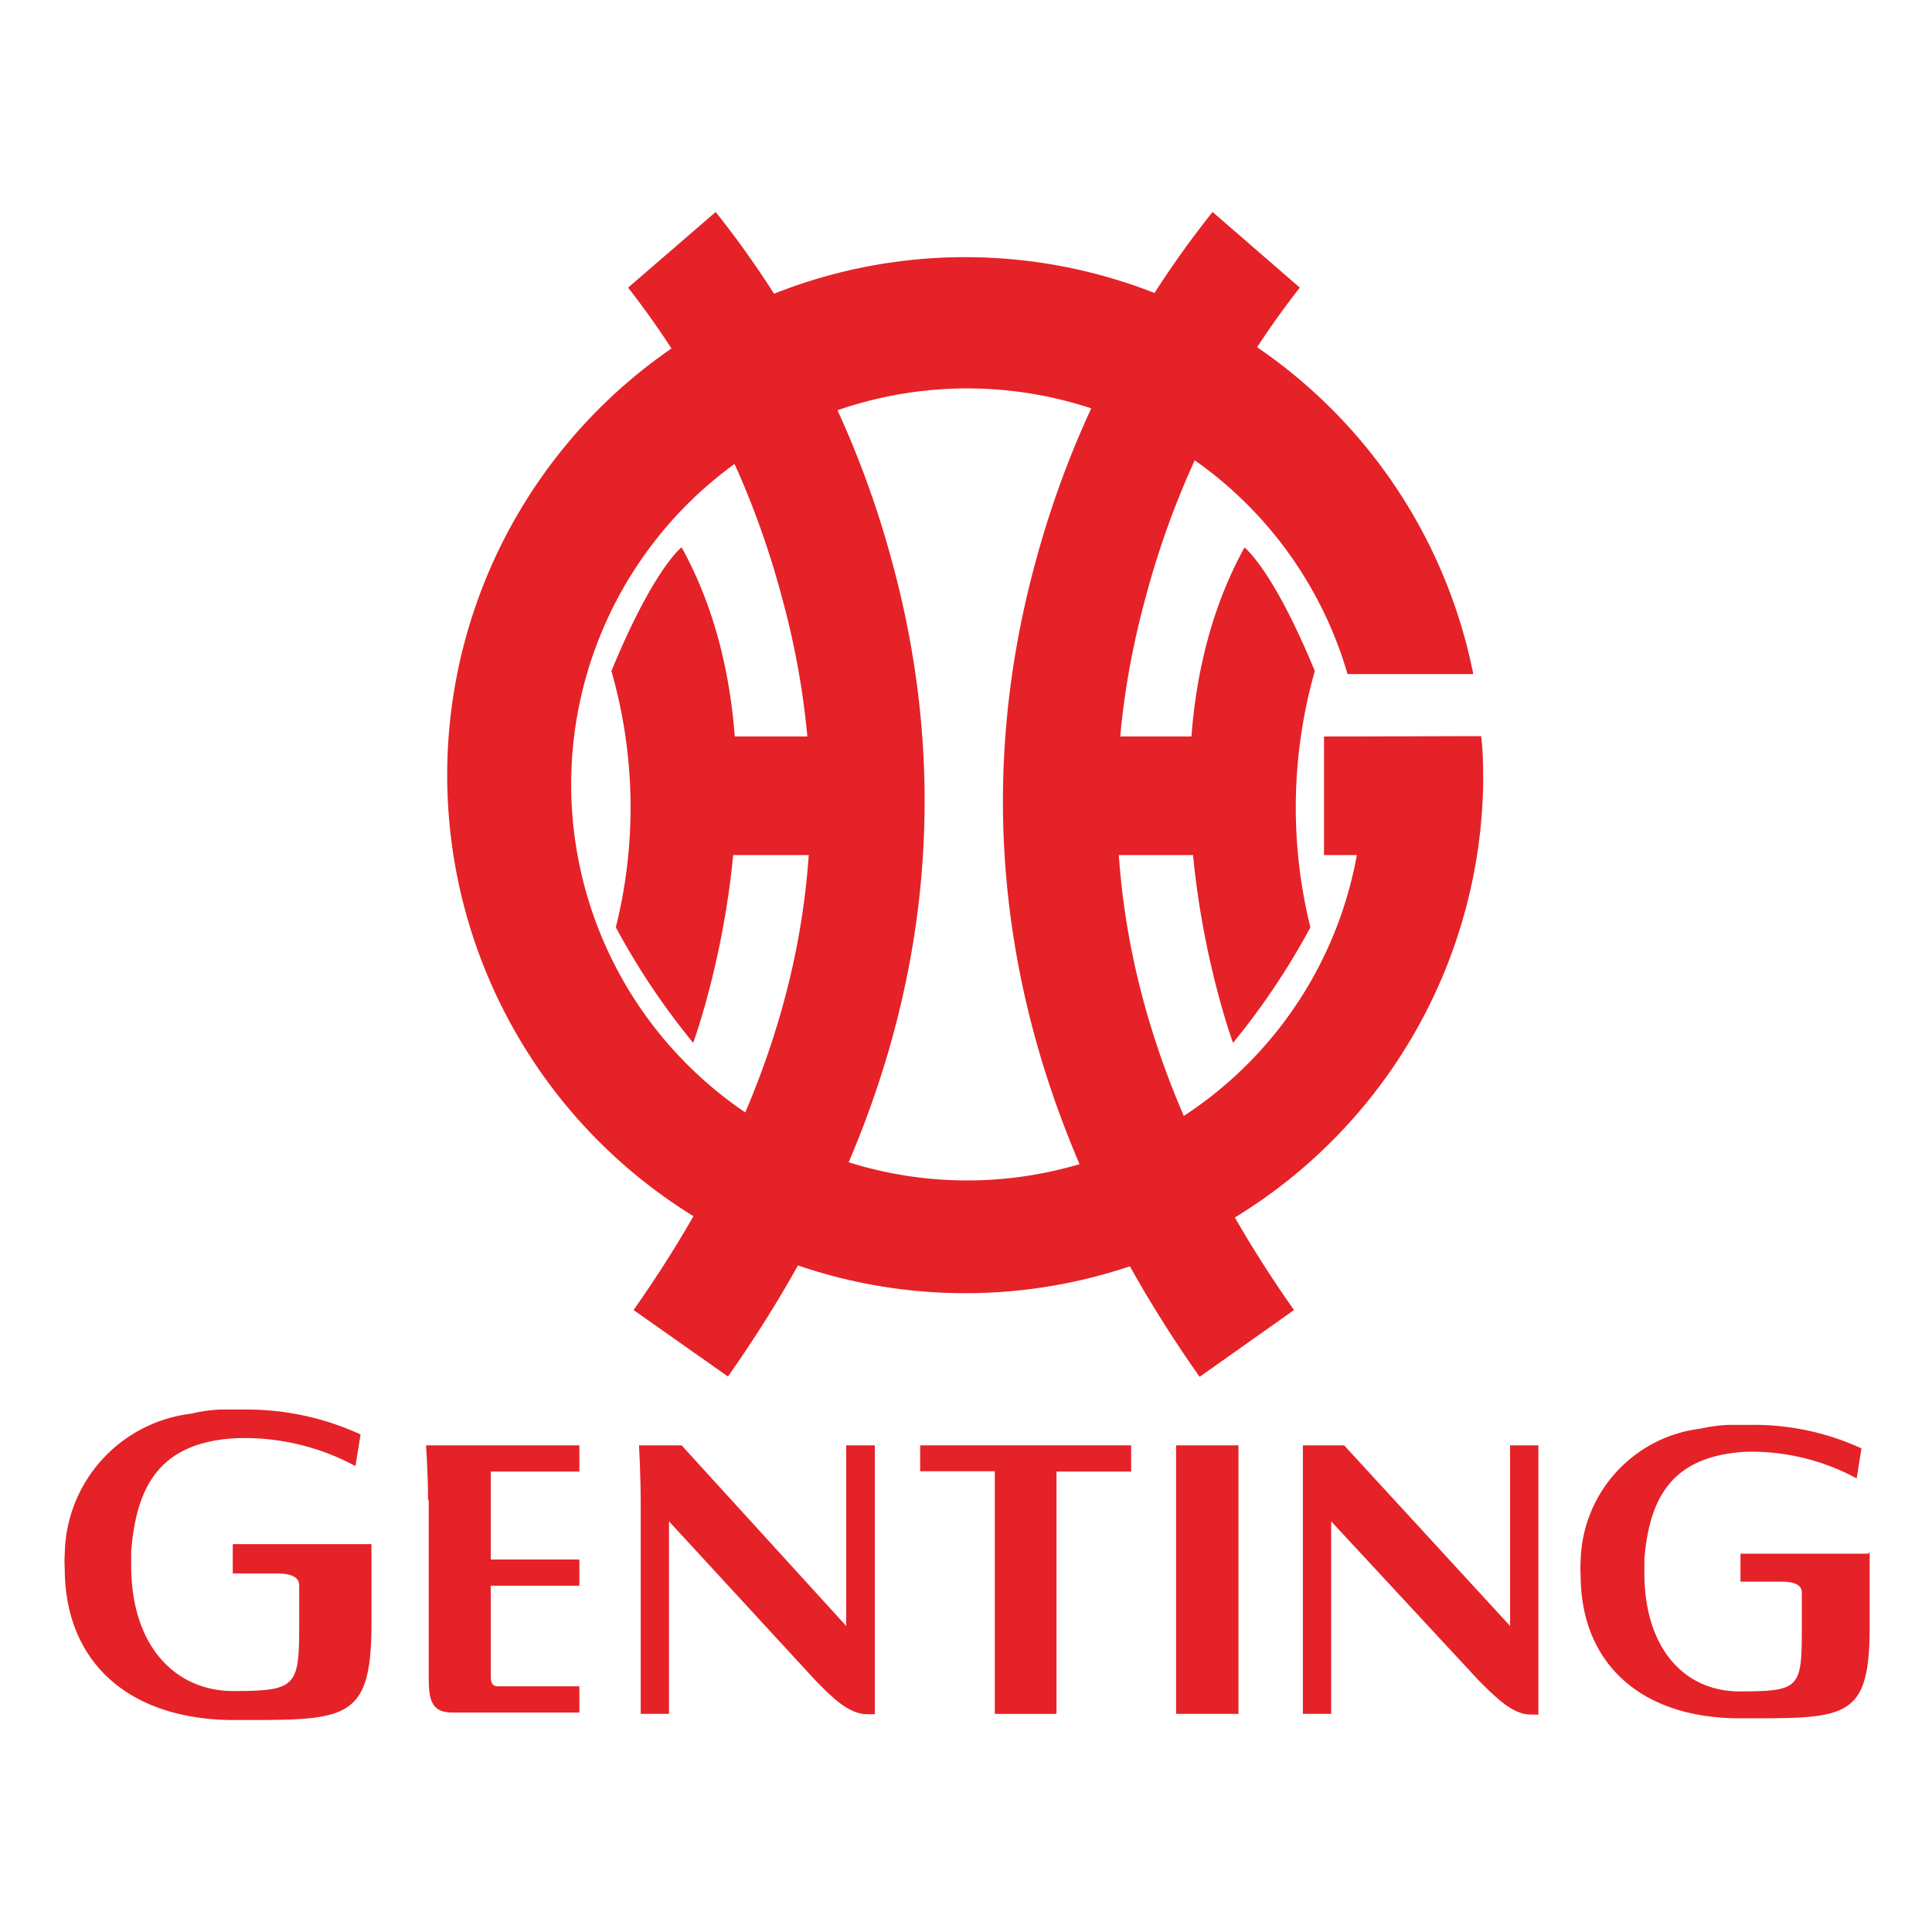 <svg id="Слой_1" data-name="Слой 1" xmlns="http://www.w3.org/2000/svg" viewBox="0 0 56.69 56.69"><defs><style>.cls-1{fill:#e52227;}</style></defs><g id="layer1"><g id="g103"><path id="path49" class="cls-1" d="M23.92,49.3c.5.52,1,1,1.52,1h.23V42.41h-.84v5.3L20,42.41H18.75s.05.88.05,1.67v6.21h.83V44.64Z"/><path id="path51" class="cls-1" d="M10.83,45.31h-4v.86H8.13c.49,0,.65.15.65.35v.94c0,2,0,2.16-1.93,2.16-1.7,0-3-1.31-3-3.68,0-.15,0-.29,0-.43.15-1.84.79-3.2,3.1-3.31a6.84,6.84,0,0,1,3.48.82l.15-.93a8,8,0,0,0-3.45-.73H6.48a4.14,4.14,0,0,0-.86.12A4.21,4.21,0,0,0,1.9,45.6a3,3,0,0,0,0,.42c0,2.75,1.88,4.46,5,4.45,3.25,0,4,.06,4-2.84V45.31"/><path id="path53" class="cls-1" d="M54.82,45.59H51.07v.82h1.18c.48,0,.62.13.62.33v.89c0,1.89,0,2-1.83,2-1.6,0-2.79-1.24-2.79-3.49,0-.13,0-.27,0-.4.15-1.74.76-3,2.94-3.14a6.49,6.49,0,0,1,3.29.78l.14-.88a7.53,7.53,0,0,0-3.26-.69H51l-.28,0a4.61,4.61,0,0,0-.82.11,4,4,0,0,0-3.52,3.89,2.68,2.68,0,0,0,0,.4c0,2.6,1.77,4.22,4.7,4.21,3.09,0,3.78.05,3.78-2.68v-2.2"/><path id="path55" class="cls-1" d="M27,43.17h2.19v7.12H31V43.18h2.19v-.77H27Z"/><path id="path57" class="cls-1" d="M34.51,50.29h1.83V42.41H34.51Z"/><path id="path59" class="cls-1" d="M12.58,44v5.11c0,.63,0,1.14.68,1.14H17v-.77h-2.4c-.21,0-.2-.21-.2-.37h0V46.53H17v-.77h-2.6V43.18H17v-.77h-4.5s.06.77.06,1.63"/><path id="path61" class="cls-1" d="M43.39,49.31c.51.51,1,1,1.52,1h.23V42.41h-.83v5.3l-4.87-5.3H38.23s0,.88,0,1.67v6.21h.83V44.64Z"/></g></g><g id="g113"><path id="path33" class="cls-1" d="M38.85,25.09H43.2V21.61H38.85Z"/><path id="path35" class="cls-1" d="M39.86,21.61A11.36,11.36,0,0,1,40,23.05a11.62,11.62,0,1,1-.46-3.27h3.69A15.2,15.2,0,1,0,43.52,23c0-.47,0-.94-.06-1.4Z"/><path id="path37" class="cls-1" d="M38.14,8.44a25.21,25.21,0,0,0-4.5,9c-2,7.23-.5,14.14,4.33,21L35.2,40.4c-6.82-9.68-6.37-18.28-4.79-24A28.2,28.2,0,0,1,35.58,6.22Z"/><path id="path39" class="cls-1" d="M31.17,25.09h4.51V21.61H31.17Z"/><path id="path41" class="cls-1" d="M36.51,16.06s.82.6,2.07,3.63a14.64,14.64,0,0,0-.13,7.52,21,21,0,0,1-2.27,3.39s-3.08-8.35.34-14.54"/><path id="path43" class="cls-1" d="M18.43,8.44a25.29,25.29,0,0,1,4.49,9c2,7.23.5,14.14-4.33,21l2.77,1.95c6.82-9.68,6.37-18.28,4.79-24A28.2,28.2,0,0,0,21,6.22Z"/><path id="path45" class="cls-1" d="M25.4,25.09H20.88V21.61H25.4Z"/><path id="path47" class="cls-1" d="M20,16.06s-.81.6-2.06,3.63a14.52,14.52,0,0,1,.13,7.52,21,21,0,0,0,2.27,3.39s3.08-8.35-.34-14.54"/></g></svg>
